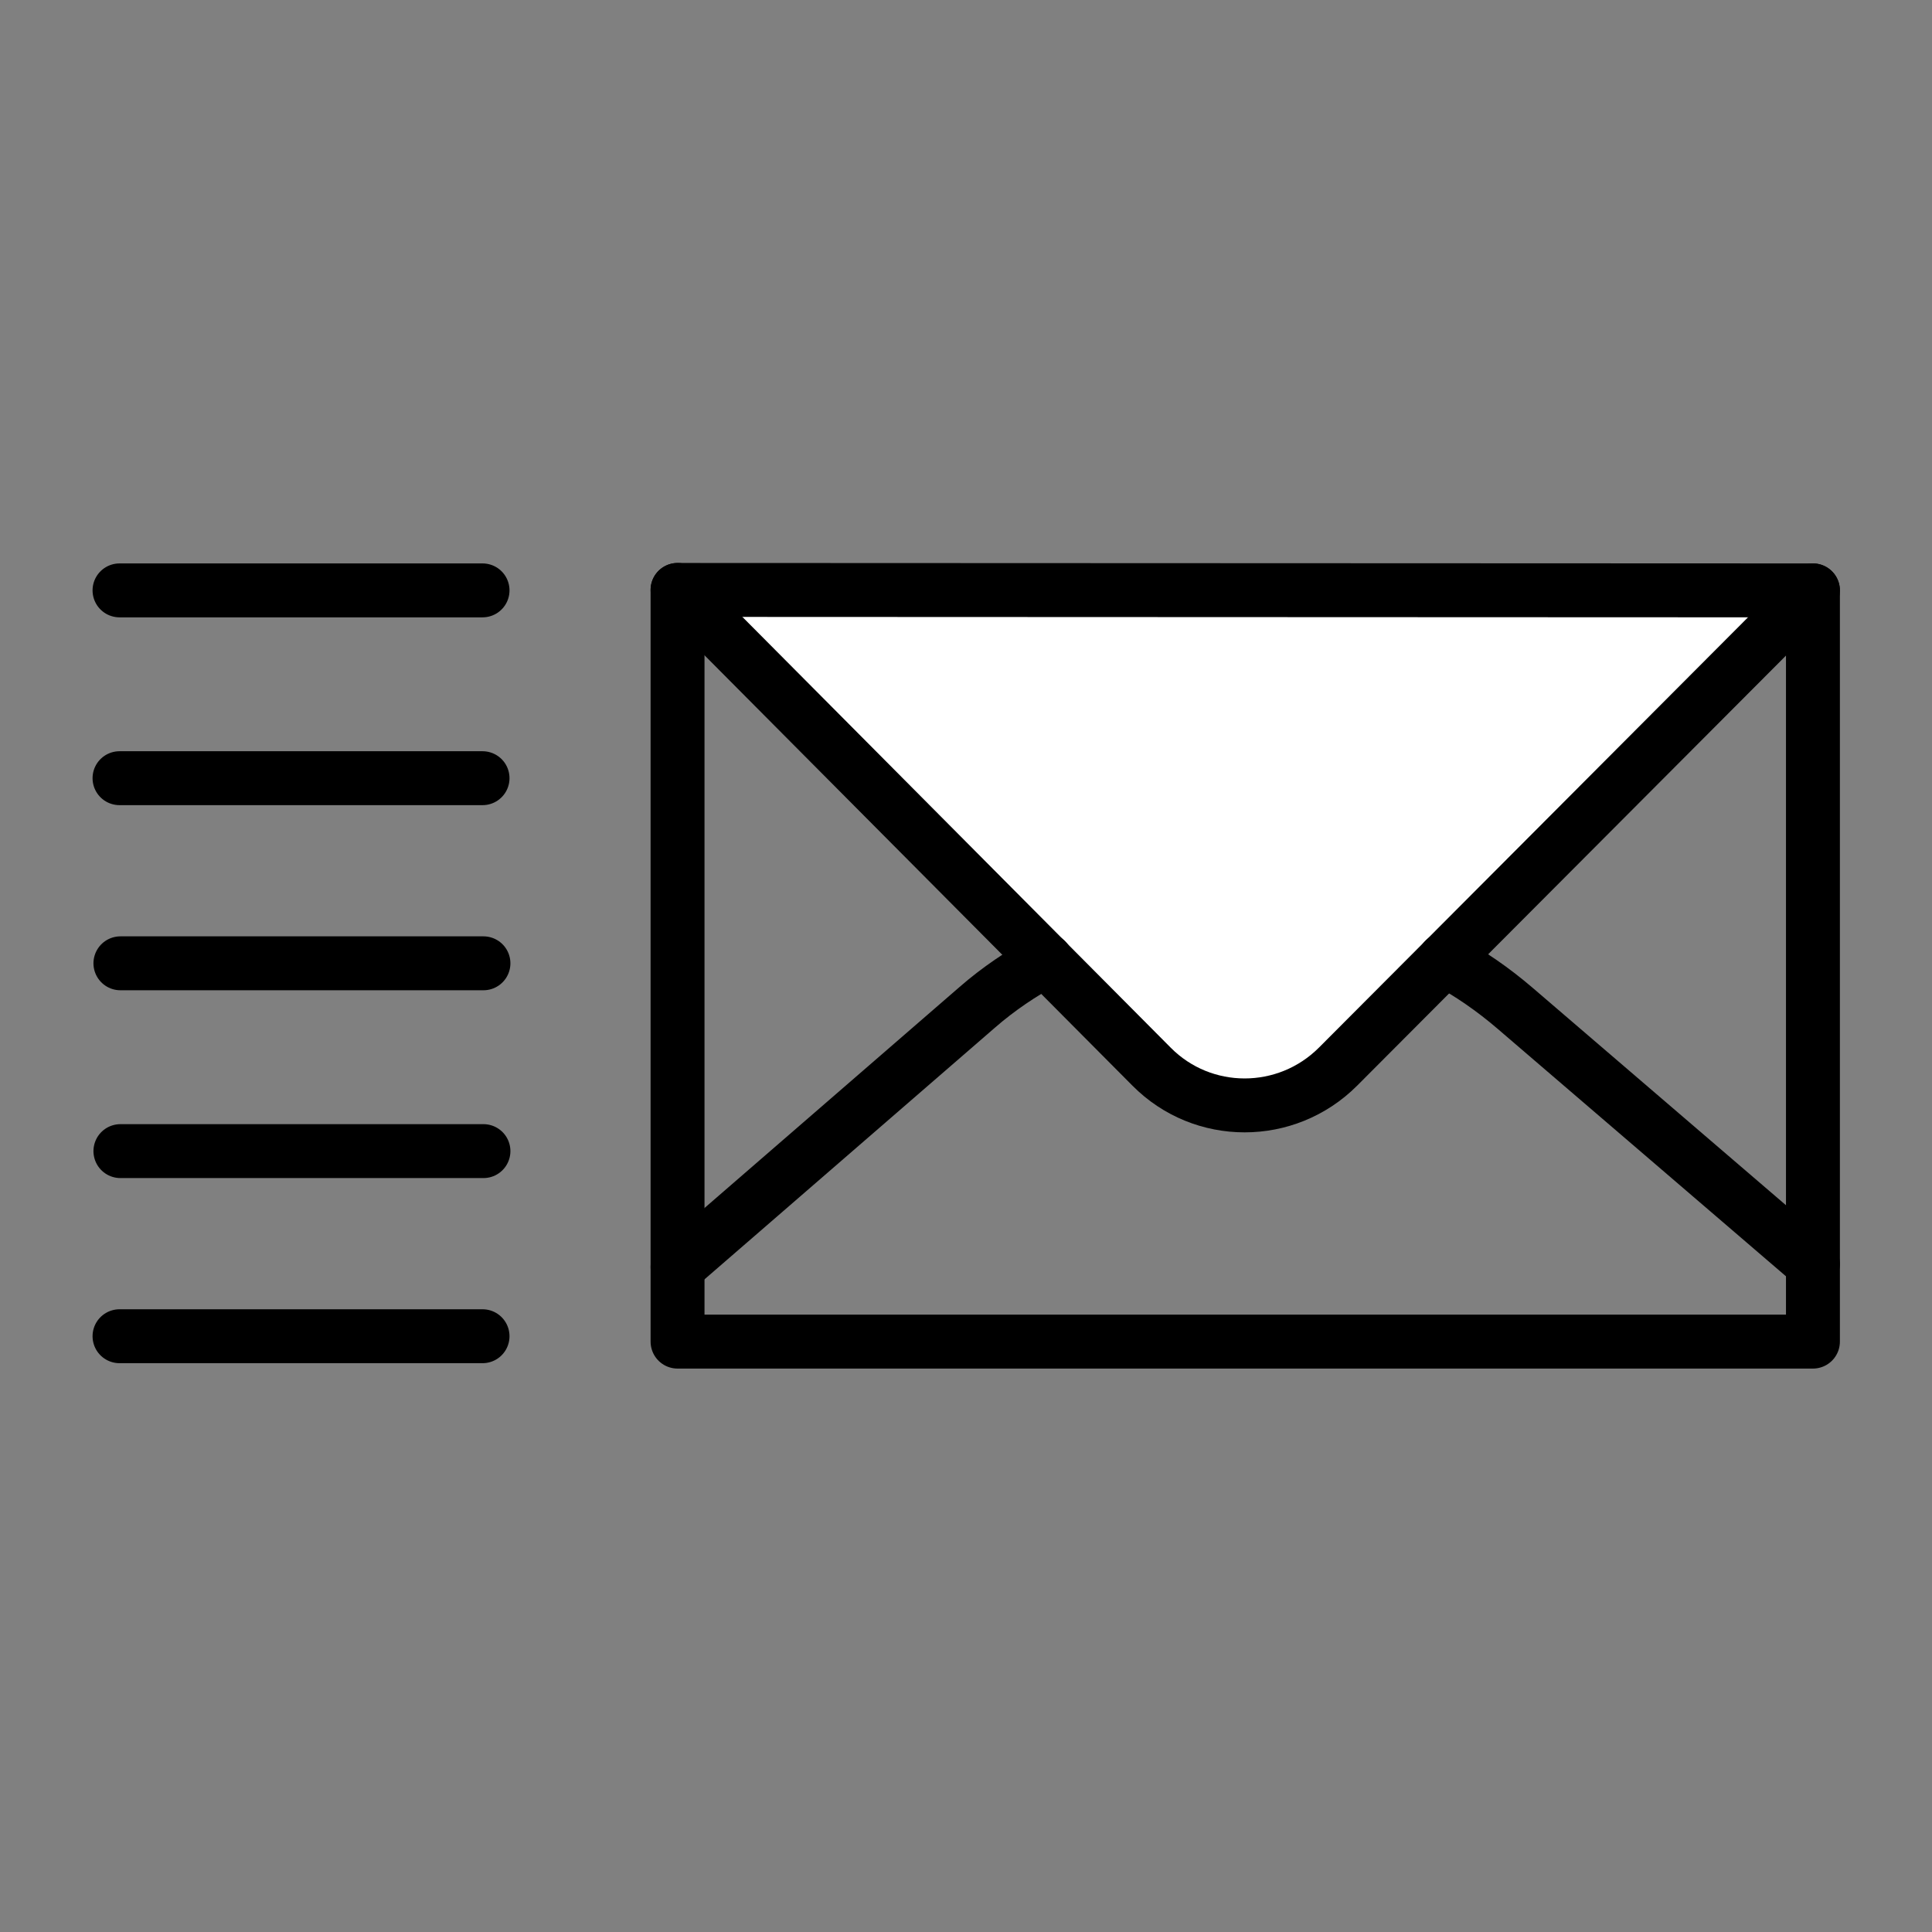 <svg width="430" height="430" viewBox="0 0 430 430" fill="none" xmlns="http://www.w3.org/2000/svg">
<rect x="0" y="0" width="430" height="430" fill="#808080" stroke="none"/>
<path d="M150.8 131.3L256.3 237.4C267.7 248.9 286.3 248.9 297.8 237.4L403.5 131.4" stroke="black" stroke-width="12" stroke-miterlimit="14.8" fill="white" stroke-linecap="round" stroke-linejoin="round"/>
<path d="M150.8 131.3V298.6H403.5V131.4L150.8 131.3Z" stroke="black" stroke-width="12"  stroke-miterlimit="14.8" stroke-linecap="round" stroke-linejoin="round"/>
<path d="M150.8 282L217.5 224.2C222.2 220.1 227.4 216.6 232.8 213.7M321.5 213.6C327.1 216.6 332.3 220.2 337.2 224.4L403.5 281.3" fill="white" stroke="black" stroke-width="12"  stroke-miterlimit="14.8" stroke-linecap="round" stroke-linejoin="round"/>
<path d="M107.4 131.4C86.2 131.4 45.7 131.4 26.6 131.4M107.4 173.2C86.2 173.2 45.7 173.2 26.6 173.2M107.6 214.4C86.4 214.4 45.9 214.4 26.8 214.4M107.6 256.2C86.4 256.2 45.9 256.2 26.8 256.2M107.4 297.4C86.2 297.4 45.7 297.4 26.6 297.4" stroke="black" stroke-width="12" stroke-miterlimit="14.8" stroke-linecap="round" stroke-linejoin="round"/>
</svg>
